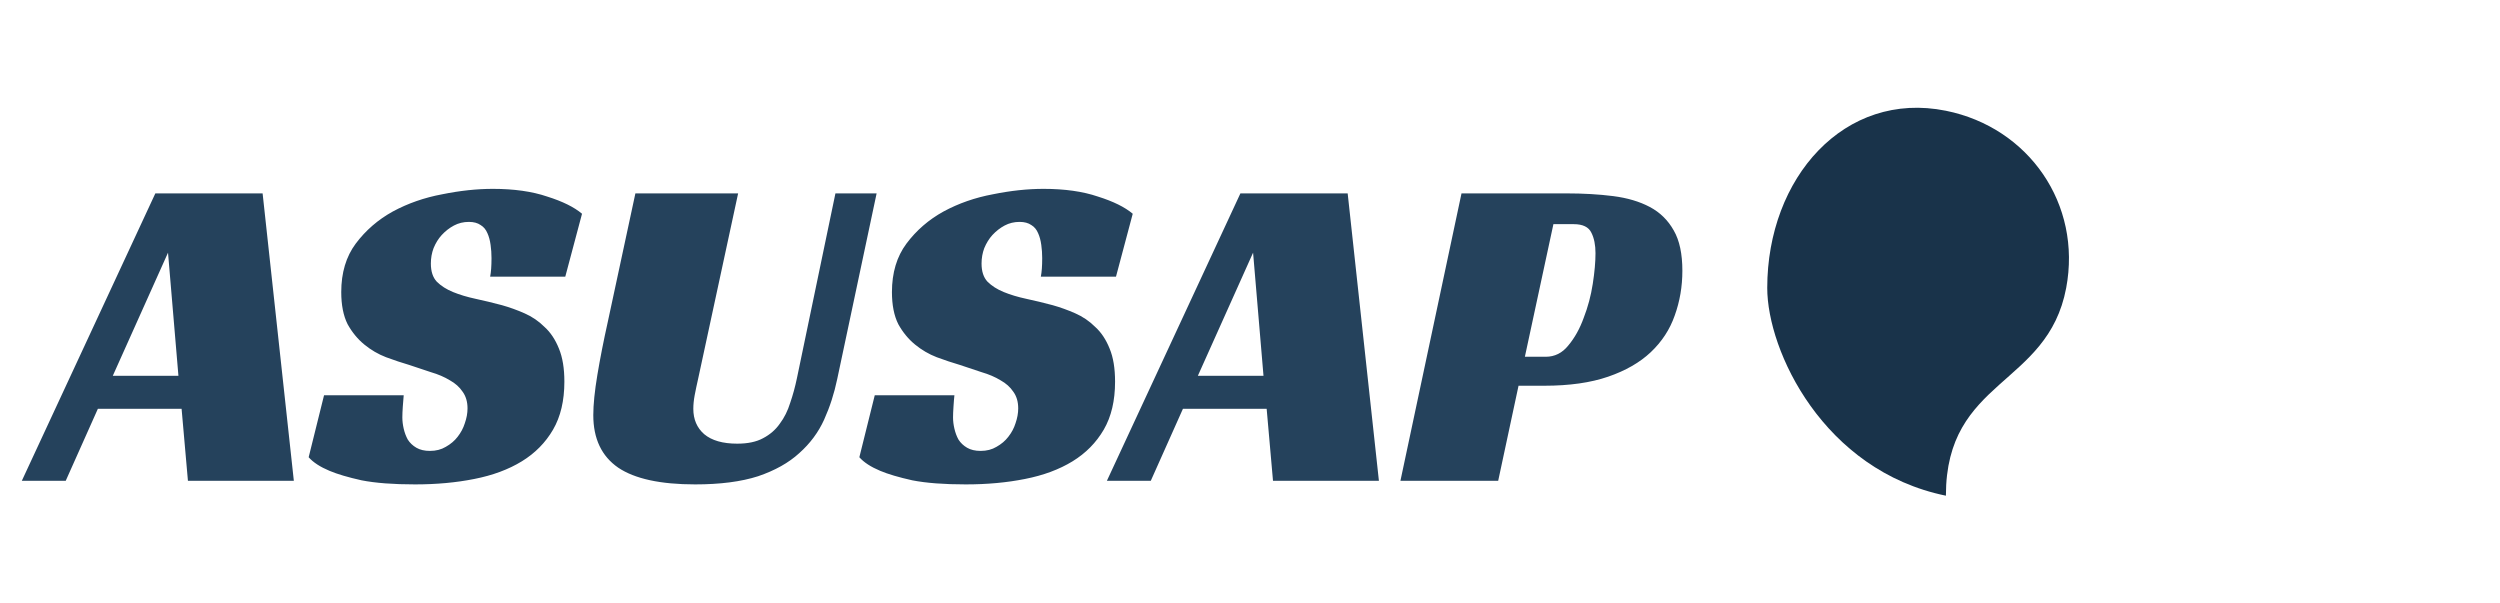 <svg width="116" height="28" viewBox="0 0 116 28" fill="none" xmlns="http://www.w3.org/2000/svg">
<path d="M95.871 13.362C95.004 17.952 90.29 17.555 90.29 23C84.601 21.835 82 16.276 82 13.362C82 8.245 85.586 4.189 90.29 5.139C94.137 5.915 96.605 9.474 95.871 13.362Z" fill="#19334A"/>
<g filter="url(#filter0_d)">
<path d="M12.634 20.308H7.72L7.426 16.969H3.541L2.05 20.308H0.013L6.208 6.973H11.185L12.634 20.308ZM4.234 15.436H7.279L6.796 9.724L4.234 15.436ZM21.743 10.837C21.785 10.627 21.806 10.34 21.806 9.976C21.806 9.766 21.792 9.563 21.764 9.367C21.736 9.157 21.687 8.975 21.617 8.821C21.547 8.653 21.442 8.527 21.302 8.443C21.162 8.345 20.98 8.296 20.756 8.296C20.504 8.296 20.273 8.352 20.063 8.464C19.853 8.576 19.664 8.723 19.496 8.905C19.342 9.073 19.216 9.276 19.118 9.514C19.034 9.738 18.992 9.976 18.992 10.228C18.992 10.592 19.083 10.872 19.265 11.068C19.461 11.264 19.713 11.425 20.021 11.551C20.329 11.677 20.679 11.782 21.071 11.866C21.463 11.95 21.869 12.048 22.289 12.16C22.639 12.258 22.989 12.384 23.339 12.538C23.689 12.692 23.997 12.902 24.263 13.168C24.543 13.42 24.767 13.756 24.935 14.176C25.103 14.582 25.187 15.093 25.187 15.709C25.187 16.591 25.012 17.333 24.662 17.935C24.312 18.537 23.829 19.027 23.213 19.405C22.597 19.783 21.862 20.056 21.008 20.224C20.168 20.392 19.251 20.476 18.257 20.476C17.249 20.476 16.423 20.413 15.779 20.287C15.149 20.147 14.652 20 14.288 19.846C13.854 19.664 13.532 19.454 13.322 19.216L14.036 16.339H17.732C17.718 16.465 17.704 16.64 17.69 16.864C17.676 17.074 17.669 17.242 17.669 17.368C17.669 17.536 17.69 17.711 17.732 17.893C17.774 18.075 17.837 18.243 17.921 18.397C18.019 18.551 18.152 18.677 18.32 18.775C18.488 18.873 18.698 18.922 18.95 18.922C19.23 18.922 19.475 18.859 19.685 18.733C19.909 18.607 20.091 18.453 20.231 18.271C20.385 18.075 20.497 17.865 20.567 17.641C20.651 17.403 20.693 17.172 20.693 16.948C20.693 16.64 20.616 16.381 20.462 16.171C20.322 15.961 20.126 15.786 19.874 15.646C19.622 15.492 19.328 15.366 18.992 15.268C18.67 15.156 18.334 15.044 17.984 14.932C17.648 14.834 17.291 14.715 16.913 14.575C16.549 14.435 16.213 14.239 15.905 13.987C15.597 13.735 15.338 13.42 15.128 13.042C14.932 12.65 14.834 12.153 14.834 11.551C14.834 10.655 15.058 9.906 15.506 9.304C15.968 8.688 16.542 8.191 17.228 7.813C17.928 7.435 18.691 7.169 19.517 7.015C20.343 6.847 21.127 6.763 21.869 6.763C22.849 6.763 23.689 6.882 24.389 7.12C25.103 7.344 25.642 7.61 26.006 7.918L25.229 10.837H21.743ZM31.401 15.541C31.331 15.849 31.275 16.115 31.233 16.339C31.191 16.563 31.17 16.773 31.17 16.969C31.17 17.459 31.338 17.851 31.674 18.145C32.024 18.439 32.535 18.586 33.207 18.586C33.697 18.586 34.096 18.502 34.404 18.334C34.726 18.166 34.985 17.942 35.181 17.662C35.391 17.382 35.552 17.06 35.664 16.696C35.79 16.332 35.895 15.947 35.979 15.541L37.764 6.973H39.675L37.848 15.583C37.708 16.255 37.505 16.885 37.239 17.473C36.973 18.061 36.588 18.579 36.084 19.027C35.594 19.475 34.957 19.832 34.173 20.098C33.389 20.35 32.416 20.476 31.254 20.476C29.644 20.476 28.454 20.217 27.684 19.699C26.914 19.167 26.529 18.355 26.529 17.263C26.529 16.773 26.592 16.15 26.718 15.394C26.844 14.638 27.005 13.819 27.201 12.937L28.482 6.973H33.249L31.401 15.541ZM47.295 10.837C47.337 10.627 47.358 10.34 47.358 9.976C47.358 9.766 47.344 9.563 47.316 9.367C47.288 9.157 47.239 8.975 47.169 8.821C47.099 8.653 46.995 8.527 46.855 8.443C46.715 8.345 46.532 8.296 46.309 8.296C46.056 8.296 45.825 8.352 45.615 8.464C45.406 8.576 45.217 8.723 45.048 8.905C44.895 9.073 44.769 9.276 44.67 9.514C44.587 9.738 44.544 9.976 44.544 10.228C44.544 10.592 44.636 10.872 44.818 11.068C45.014 11.264 45.266 11.425 45.574 11.551C45.882 11.677 46.231 11.782 46.623 11.866C47.016 11.95 47.422 12.048 47.842 12.16C48.191 12.258 48.541 12.384 48.892 12.538C49.242 12.692 49.55 12.902 49.816 13.168C50.096 13.42 50.319 13.756 50.487 14.176C50.656 14.582 50.739 15.093 50.739 15.709C50.739 16.591 50.565 17.333 50.215 17.935C49.864 18.537 49.382 19.027 48.766 19.405C48.15 19.783 47.414 20.056 46.56 20.224C45.721 20.392 44.803 20.476 43.809 20.476C42.801 20.476 41.975 20.413 41.331 20.287C40.702 20.147 40.205 20 39.84 19.846C39.407 19.664 39.084 19.454 38.874 19.216L39.589 16.339H43.285C43.27 16.465 43.257 16.64 43.242 16.864C43.228 17.074 43.221 17.242 43.221 17.368C43.221 17.536 43.242 17.711 43.285 17.893C43.327 18.075 43.389 18.243 43.474 18.397C43.572 18.551 43.705 18.677 43.873 18.775C44.041 18.873 44.251 18.922 44.502 18.922C44.782 18.922 45.028 18.859 45.237 18.733C45.462 18.607 45.644 18.453 45.783 18.271C45.938 18.075 46.05 17.865 46.12 17.641C46.203 17.403 46.245 17.172 46.245 16.948C46.245 16.64 46.169 16.381 46.014 16.171C45.874 15.961 45.678 15.786 45.426 15.646C45.175 15.492 44.88 15.366 44.544 15.268C44.222 15.156 43.886 15.044 43.536 14.932C43.2 14.834 42.843 14.715 42.465 14.575C42.102 14.435 41.766 14.239 41.458 13.987C41.15 13.735 40.891 13.42 40.681 13.042C40.484 12.65 40.386 12.153 40.386 11.551C40.386 10.655 40.611 9.906 41.059 9.304C41.52 8.688 42.094 8.191 42.781 7.813C43.48 7.435 44.243 7.169 45.069 7.015C45.895 6.847 46.679 6.763 47.422 6.763C48.401 6.763 49.242 6.882 49.941 7.12C50.656 7.344 51.194 7.61 51.559 7.918L50.782 10.837H47.295ZM62.981 20.308H58.067L57.773 16.969H53.888L52.397 20.308H50.36L56.555 6.973H61.532L62.981 20.308ZM54.581 15.436H57.626L57.143 9.724L54.581 15.436ZM70.721 14.554C71.141 14.554 71.49 14.379 71.77 14.029C72.064 13.679 72.302 13.252 72.484 12.748C72.68 12.244 72.82 11.719 72.904 11.173C72.989 10.627 73.031 10.151 73.031 9.745C73.031 9.367 72.968 9.052 72.841 8.8C72.716 8.534 72.442 8.401 72.022 8.401H71.078L69.754 14.554H70.721ZM69.46 15.898L68.516 20.308H63.98L66.814 6.973H71.665C72.463 6.973 73.192 7.015 73.85 7.099C74.507 7.183 75.075 7.351 75.55 7.603C76.026 7.855 76.397 8.219 76.663 8.695C76.93 9.157 77.062 9.78 77.062 10.564C77.062 11.292 76.944 11.985 76.706 12.643C76.481 13.287 76.111 13.854 75.593 14.344C75.088 14.82 74.43 15.198 73.618 15.478C72.806 15.758 71.82 15.898 70.657 15.898H69.46Z" fill="#25425C"/>
</g>
<defs>
<filter id="filter0_d" x="0.013" y="6.763" width="79.049" height="16.713" filterUnits="userSpaceOnUse" color-interpolation-filters="sRGB">
<feFlood flood-opacity="0" result="BackgroundImageFix"/>
<feColorMatrix in="SourceAlpha" type="matrix" values="0 0 0 0 0 0 0 0 0 0 0 0 0 0 0 0 0 0 127 0"/>
<feOffset dx="1" dy="2"/>
<feGaussianBlur stdDeviation="0.5"/>
<feColorMatrix type="matrix" values="0 0 0 0 0 0 0 0 0 0 0 0 0 0 0 0 0 0 0.25 0"/>
<feBlend mode="normal" in2="BackgroundImageFix" result="effect1_dropShadow"/>
<feBlend mode="normal" in="SourceGraphic" in2="effect1_dropShadow" result="shape"/>
</filter>
</defs>
</svg>
